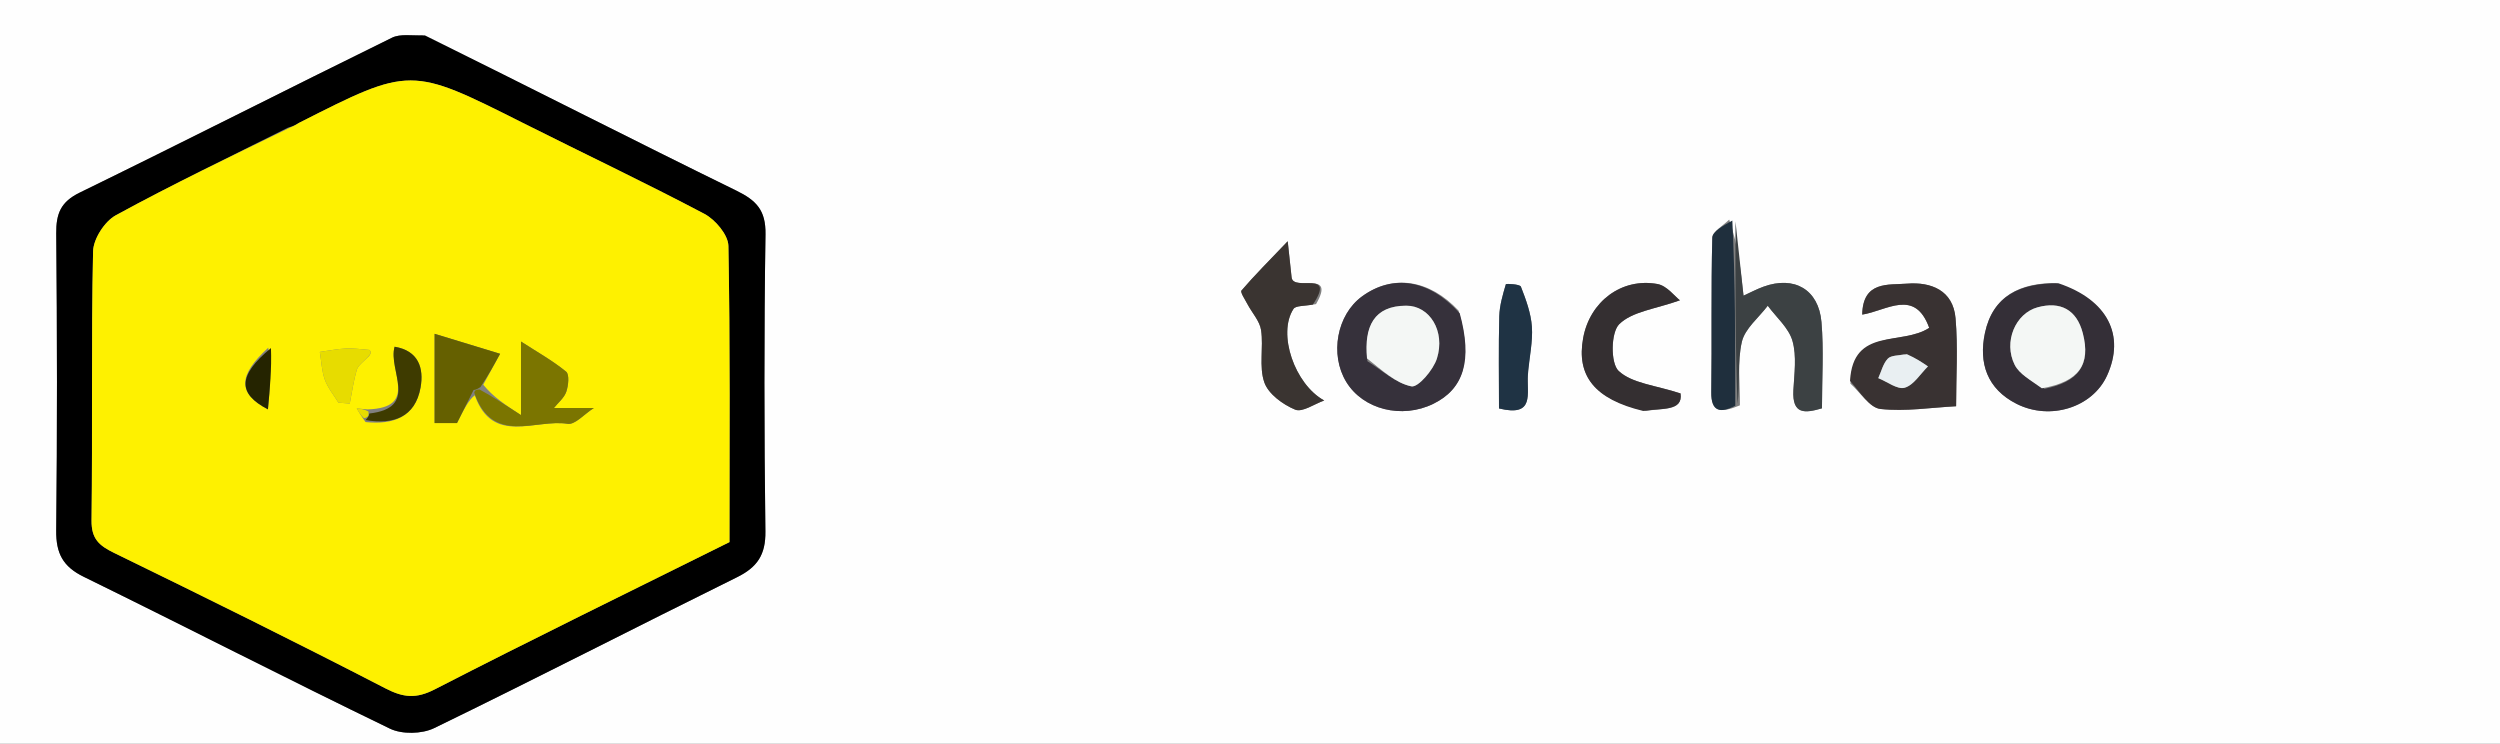 <svg version="1.1" id="Layer_1" xmlns="http://www.w3.org/2000/svg" xmlns:xlink="http://www.w3.org/1999/xlink" x="0px" y="0px"
	 width="100%" viewBox="1 1 353 105" enable-background="new 0 0 353 105" xml:space="preserve">
<rect x="1" y="1" width="353" height="105" fill="#808080" stroke="none"/>
<path fill="#FEFEFE" opacity="1" stroke="none" 
	d="
M230,106 
	C153.333,106 77.167,106 1,106 
	C1,71 1,36 1,1 
	C118.667,1 236.333,1 354,1 
	C354,36 354,71 354,106 
	C312.833,106 271.667,106 230,106 
M246.672,58.237 
	C246.71,55.24 246.295,52.14 246.945,49.282 
	C247.373,47.398 249.333,45.861 250.607,44.169 
	C251.819,45.815 253.579,47.305 254.1,49.146 
	C254.712,51.306 254.349,53.776 254.226,56.102 
	C254.042,59.581 255.875,59.354 258.262,58.654 
	C258.262,54.439 258.531,50.432 258.191,46.478 
	C257.794,41.854 254.328,39.904 250.002,41.481 
	C249.027,41.836 248.103,42.331 247.185,42.749 
	C246.783,39.037 246.417,35.657 245.161,32.008 
	C244.33,32.856 242.801,33.685 242.778,34.554 
	C242.584,41.827 242.735,49.108 242.633,56.385 
	C242.594,59.161 243.926,59.387 246.672,58.237 
M60.618,5.966 
	C59.184,6.065 57.542,5.739 56.348,6.326 
	C41.622,13.561 26.996,21.001 12.252,28.199 
	C9.57,29.508 8.917,31.173 8.942,33.953 
	C9.07,47.94 9.087,61.929 8.937,75.915 
	C8.902,79.118 9.872,80.996 12.818,82.44 
	C27.267,89.52 41.578,96.881 56.063,103.885 
	C57.767,104.709 60.577,104.648 62.299,103.812 
	C76.626,96.85 90.79,89.554 105.074,82.5 
	C107.933,81.088 109.116,79.333 109.074,76.04 
	C108.897,62.055 108.877,48.064 109.087,34.079 
	C109.137,30.705 107.831,29.316 104.969,27.916 
	C90.368,20.772 75.899,13.357 60.618,5.966 
M262.278,55.162 
	C263.686,56.418 264.993,58.579 266.52,58.746 
	C270.034,59.132 273.655,58.55 277.202,58.361 
	C277.202,54.202 277.481,50.037 277.122,45.928 
	C276.778,42.003 273.683,40.78 270.265,41.052 
	C267.664,41.259 264.024,40.634 263.946,45.424 
	C267.413,44.872 271.373,41.681 273.405,47.291 
	C269.51,49.865 262.64,47.131 262.278,55.162 
M206.953,44.866 
	C202.829,40.444 197.67,39.681 193.322,42.85 
	C189.767,45.441 188.731,51.04 191.089,54.92 
	C193.463,58.825 198.937,60.202 203.395,58.013 
	C207.689,55.905 208.946,51.886 206.953,44.866 
M291.242,40.971 
	C286.247,40.943 282.401,42.769 281.278,47.995 
	C280.363,52.252 281.569,55.912 285.74,58.022 
	C290.496,60.428 296.463,58.53 298.511,54.037 
	C301.106,48.348 298.618,43.334 291.242,40.971 
M186.822,43.943 
	C189.709,38.997 183.623,42.254 183.375,40.172 
	C183.24,38.914 183.104,37.656 182.825,35.064 
	C180.097,37.917 178.115,39.9 176.296,42.023 
	C176.096,42.256 176.806,43.311 177.147,43.956 
	C177.796,45.184 178.878,46.334 179.067,47.621 
	C179.426,50.062 178.743,52.765 179.525,54.998 
	C180.098,56.633 182.142,58.124 183.877,58.841 
	C184.894,59.261 186.59,58.036 187.98,57.551 
	C183.8,55.262 181.35,48.114 183.64,44.618 
	C183.955,44.138 185.152,44.236 186.822,43.943 
M233.41,59.028 
	C235.641,58.607 238.671,59.11 238.293,56.552 
	C234.74,55.387 231.444,55.138 229.553,53.378 
	C228.394,52.299 228.444,47.944 229.635,46.774 
	C231.469,44.972 234.749,44.641 238.205,43.403 
	C237.484,42.855 236.368,41.342 235.023,41.1 
	C229.946,40.187 225.492,43.594 224.546,48.708 
	C223.556,54.065 226.155,57.383 233.41,59.028 
M216.741,53.478 
	C216.956,51.362 217.447,49.228 217.304,47.138 
	C217.171,45.214 216.462,43.296 215.75,41.475 
	C215.611,41.118 213.657,41.03 213.626,41.136 
	C213.192,42.614 212.737,44.141 212.698,45.668 
	C212.584,50.059 212.658,54.456 212.658,58.674 
	C217.781,59.919 216.553,56.609 216.741,53.478 
z"/>
<path fill="#000000" opacity="1" stroke="none" 
	d="
M61.001,6.001 
	C75.899,13.357 90.368,20.772 104.969,27.916 
	C107.831,29.316 109.137,30.705 109.087,34.079 
	C108.877,48.064 108.897,62.055 109.074,76.04 
	C109.116,79.333 107.933,81.088 105.074,82.5 
	C90.79,89.554 76.626,96.85 62.299,103.812 
	C60.577,104.648 57.767,104.709 56.063,103.885 
	C41.578,96.881 27.267,89.52 12.818,82.44 
	C9.872,80.996 8.902,79.118 8.937,75.915 
	C9.087,61.929 9.07,47.94 8.942,33.953 
	C8.917,31.173 9.57,29.508 12.252,28.199 
	C26.996,21.001 41.622,13.561 56.348,6.326 
	C57.542,5.739 59.184,6.065 61.001,6.001 
M41.617,19.047 
	C33.505,23.123 25.311,27.049 17.35,31.4 
	C15.774,32.261 14.181,34.736 14.143,36.499 
	C13.871,49.158 14.082,61.827 13.927,74.49 
	C13.896,77.096 15.001,78.042 17.123,79.076 
	C29.947,85.323 42.738,91.645 55.411,98.192 
	C57.977,99.517 59.755,99.692 62.409,98.327 
	C76.108,91.283 89.956,84.527 104.002,77.546 
	C104.002,63.697 104.112,49.707 103.849,35.724 
	C103.819,34.16 102.003,32.014 100.457,31.197 
	C92.003,26.734 83.354,22.643 74.811,18.347 
	C58.964,10.378 58.975,10.355 43.189,18.367 
	C42.896,18.516 42.646,18.752 41.617,19.047 
z"/>
<path fill="#393232" opacity="1" stroke="none" 
	d="
M262.226,54.785 
	C262.64,47.131 269.51,49.865 273.405,47.291 
	C271.373,41.681 267.413,44.872 263.946,45.424 
	C264.024,40.634 267.664,41.259 270.265,41.052 
	C273.683,40.78 276.778,42.003 277.122,45.928 
	C277.481,50.037 277.202,54.202 277.202,58.361 
	C273.655,58.55 270.034,59.132 266.52,58.746 
	C264.993,58.579 263.686,56.418 262.226,54.785 
M269.83,51.024 
	C269.05,51.213 268.011,51.159 267.551,51.649 
	C266.885,52.357 266.639,53.459 266.213,54.394 
	C267.475,54.898 268.928,56.048 269.95,55.745 
	C271.228,55.367 272.152,53.793 273.228,52.736 
	C272.377,52.155 271.526,51.574 269.83,51.024 
z"/>
<path fill="#36313B" opacity="1" stroke="none" 
	d="
M207.113,45.24 
	C208.946,51.886 207.689,55.905 203.395,58.013 
	C198.937,60.202 193.463,58.825 191.089,54.92 
	C188.731,51.04 189.767,45.441 193.322,42.85 
	C197.67,39.681 202.829,40.444 207.113,45.24 
M194.083,52.007 
	C196.135,53.277 198.074,55.106 200.292,55.554 
	C201.234,55.744 203.386,53.237 203.895,51.613 
	C205.1,47.771 202.881,44.151 199.548,44.165 
	C195.001,44.184 193.592,47.083 194.083,52.007 
z"/>
<path fill="#342F37" opacity="1" stroke="none" 
	d="
M291.649,40.999 
	C298.618,43.334 301.106,48.348 298.511,54.037 
	C296.463,58.53 290.496,60.428 285.74,58.022 
	C281.569,55.912 280.363,52.252 281.278,47.995 
	C282.401,42.769 286.247,40.943 291.649,40.999 
M289.694,55.9 
	C294.555,54.911 296.242,52.494 295.09,48.045 
	C294.224,44.703 291.916,43.524 288.724,44.389 
	C285.555,45.248 283.863,49.297 285.471,52.507 
	C286.135,53.833 287.743,54.686 289.694,55.9 
z"/>
<path fill="#3A3431" opacity="1" stroke="none" 
	d="
M186.382,44.005 
	C185.152,44.236 183.955,44.138 183.64,44.618 
	C181.35,48.114 183.8,55.262 187.98,57.551 
	C186.59,58.036 184.894,59.261 183.877,58.841 
	C182.142,58.124 180.098,56.633 179.525,54.998 
	C178.743,52.765 179.426,50.062 179.067,47.621 
	C178.878,46.334 177.796,45.184 177.147,43.956 
	C176.806,43.311 176.096,42.256 176.296,42.023 
	C178.115,39.9 180.097,37.917 182.825,35.064 
	C183.104,37.656 183.24,38.914 183.375,40.174 
	C183.623,42.254 189.709,38.997 186.382,44.005 
z"/>
<path fill="#342F31" opacity="1" stroke="none" 
	d="
M233.018,59.026 
	C226.155,57.383 223.556,54.065 224.546,48.708 
	C225.492,43.594 229.946,40.187 235.023,41.1 
	C236.368,41.342 237.484,42.855 238.205,43.403 
	C234.749,44.641 231.469,44.972 229.635,46.774 
	C228.444,47.944 228.394,52.299 229.553,53.378 
	C231.444,55.138 234.74,55.387 238.293,56.552 
	C238.671,59.11 235.641,58.607 233.018,59.026 
z"/>
<path fill="#3C4143" opacity="1" stroke="none" 
	d="
M246.052,32.276 
	C246.417,35.657 246.783,39.037 247.185,42.749 
	C248.103,42.331 249.027,41.836 250.002,41.481 
	C254.328,39.904 257.794,41.854 258.191,46.478 
	C258.531,50.432 258.262,54.439 258.262,58.654 
	C255.875,59.354 254.042,59.581 254.226,56.102 
	C254.349,53.776 254.712,51.306 254.1,49.146 
	C253.579,47.305 251.819,45.815 250.607,44.169 
	C249.333,45.861 247.373,47.398 246.945,49.282 
	C246.295,52.14 246.71,55.24 246.333,58.037 
	C246.012,49.317 246.032,40.796 246.052,32.276 
z"/>
<path fill="#1F2F3D" opacity="1" stroke="none" 
	d="
M245.606,32.142 
	C246.032,40.796 246.012,49.317 246.022,58.281 
	C243.926,59.387 242.594,59.161 242.633,56.385 
	C242.735,49.108 242.584,41.827 242.778,34.554 
	C242.801,33.685 244.33,32.856 245.606,32.142 
z"/>
<path fill="#1F3344" opacity="1" stroke="none" 
	d="
M216.741,53.934 
	C216.553,56.609 217.781,59.919 212.658,58.674 
	C212.658,54.456 212.584,50.059 212.698,45.668 
	C212.737,44.141 213.192,42.614 213.626,41.136 
	C213.657,41.03 215.611,41.118 215.75,41.475 
	C216.462,43.296 217.171,45.214 217.304,47.138 
	C217.447,49.228 216.956,51.362 216.741,53.934 
z"/>
<path fill="#FEF100" opacity="1" stroke="none" 
	d="
M41.997,18.997 
	C42.646,18.752 42.896,18.516 43.189,18.367 
	C58.975,10.355 58.964,10.378 74.811,18.347 
	C83.354,22.643 92.003,26.734 100.457,31.197 
	C102.003,32.014 103.819,34.16 103.849,35.724 
	C104.112,49.707 104.002,63.697 104.002,77.546 
	C89.956,84.527 76.108,91.283 62.409,98.327 
	C59.755,99.692 57.977,99.517 55.411,98.192 
	C42.738,91.645 29.947,85.323 17.123,79.076 
	C15.001,78.042 13.896,77.096 13.927,74.49 
	C14.082,61.827 13.871,49.158 14.143,36.499 
	C14.181,34.736 15.774,32.261 17.35,31.4 
	C25.311,27.049 33.505,23.123 41.997,18.997 
M52.618,60.598 
	C56.49,60.996 59.635,59.94 60.384,55.708 
	C60.865,52.992 60.108,50.518 56.717,49.958 
	C55.761,53.318 60.261,58.567 52.893,58.81 
	C52.384,58.762 51.876,58.713 51.367,58.665 
	C51.637,59.132 51.906,59.6 52.618,60.598 
M68.04,56.812 
	C70.572,63.952 76.63,60.105 81.152,60.842 
	C82.184,61.011 83.494,59.474 84.846,58.614 
	C82.347,58.614 80.777,58.614 79.207,58.614 
	C79.814,57.856 80.663,57.18 80.959,56.316 
	C81.26,55.438 81.421,53.874 80.936,53.477 
	C79.017,51.91 76.821,50.684 74.564,49.225 
	C74.564,52.586 74.564,55.764 74.564,59.61 
	C72.309,58.142 70.661,57.07 69.233,55.319 
	C70.027,53.864 70.822,52.409 71.616,50.955 
	C68.71,50.069 65.804,49.182 62.367,48.134 
	C62.367,53.133 62.367,56.859 62.367,60.74 
	C63.826,60.74 65.126,60.74 65.527,60.74 
	C66.46,58.88 67.166,57.473 68.04,56.812 
M53.122,51.251 
	C53.201,51.106 53.336,50.965 53.344,50.816 
	C53.352,50.679 53.235,50.417 53.156,50.41 
	C52.051,50.314 50.939,50.155 49.838,50.207 
	C48.607,50.265 47.385,50.521 46.159,50.692 
	C46.378,52.005 46.421,53.383 46.867,54.614 
	C47.286,55.775 48.129,56.782 48.786,57.856 
	C49.32,57.897 49.854,57.939 50.388,57.98 
	C50.702,56.392 50.924,54.777 51.374,53.228 
	C51.552,52.616 52.235,52.151 53.122,51.251 
M38.878,50.094 
	C34.571,54.038 34.53,56.564 38.831,58.803 
	C39.104,55.911 39.373,53.055 38.878,50.094 
z"/>
<path fill="#E9EFF2" opacity="1" stroke="none" 
	d="
M270.253,51.008 
	C271.526,51.574 272.377,52.155 273.228,52.736 
	C272.152,53.793 271.228,55.367 269.95,55.745 
	C268.928,56.048 267.475,54.898 266.213,54.394 
	C266.639,53.459 266.885,52.357 267.551,51.649 
	C268.011,51.159 269.05,51.213 270.253,51.008 
z"/>
<path fill="#F4F7F5" opacity="1" stroke="none" 
	d="
M194.02,51.606 
	C193.592,47.083 195.001,44.184 199.548,44.165 
	C202.881,44.151 205.1,47.771 203.895,51.613 
	C203.386,53.237 201.234,55.744 200.292,55.554 
	C198.074,55.106 196.135,53.277 194.02,51.606 
z"/>
<path fill="#F4F7F5" opacity="1" stroke="none" 
	d="
M289.308,55.827 
	C287.743,54.686 286.135,53.833 285.471,52.507 
	C283.863,49.297 285.555,45.248 288.724,44.389 
	C291.916,43.524 294.224,44.703 295.09,48.045 
	C296.242,52.494 294.555,54.911 289.308,55.827 
z"/>
<path fill="#656000" opacity="1" stroke="none" 
	d="
M67.872,56.065 
	C67.166,57.473 66.46,58.88 65.527,60.74 
	C65.126,60.74 63.826,60.74 62.367,60.74 
	C62.367,56.859 62.367,53.133 62.367,48.134 
	C65.804,49.182 68.71,50.069 71.616,50.955 
	C70.822,52.409 70.027,53.864 68.837,55.662 
	C68.252,56.025 68.062,56.045 67.872,56.065 
z"/>
<path fill="#7B7500" opacity="1" stroke="none" 
	d="
M67.956,56.438 
	C68.062,56.045 68.252,56.025 68.727,56.001 
	C70.661,57.07 72.309,58.142 74.564,59.61 
	C74.564,55.764 74.564,52.586 74.564,49.225 
	C76.821,50.684 79.017,51.91 80.936,53.477 
	C81.421,53.874 81.26,55.438 80.959,56.316 
	C80.663,57.18 79.814,57.856 79.207,58.614 
	C80.777,58.614 82.347,58.614 84.846,58.614 
	C83.494,59.474 82.184,61.011 81.152,60.842 
	C76.63,60.105 70.572,63.952 67.956,56.438 
z"/>
<path fill="#3E3B00" opacity="1" stroke="none" 
	d="
M53.14,59.39 
	C60.261,58.567 55.761,53.318 56.717,49.958 
	C60.108,50.518 60.865,52.992 60.384,55.708 
	C59.635,59.94 56.49,60.996 52.616,60.315 
	C52.944,59.944 53.119,59.731 53.14,59.39 
z"/>
<path fill="#E7DC00" opacity="1" stroke="none" 
	d="
M52.905,51.435 
	C52.235,52.151 51.552,52.616 51.374,53.228 
	C50.924,54.777 50.702,56.392 50.388,57.98 
	C49.854,57.939 49.32,57.897 48.786,57.856 
	C48.129,56.782 47.286,55.775 46.867,54.614 
	C46.421,53.383 46.378,52.005 46.159,50.692 
	C47.385,50.521 48.607,50.265 49.838,50.207 
	C50.939,50.155 52.051,50.314 53.156,50.41 
	C53.235,50.417 53.352,50.679 53.344,50.816 
	C53.336,50.965 53.201,51.106 52.905,51.435 
z"/>
<path fill="#252400" opacity="1" stroke="none" 
	d="
M39.26,50.146 
	C39.373,53.055 39.104,55.911 38.831,58.803 
	C34.53,56.564 34.571,54.038 39.26,50.146 
z"/>
<path fill="#E7DC00" opacity="1" stroke="none" 
	d="
M53.016,59.1 
	C53.119,59.731 52.944,59.944 52.395,60.049 
	C51.906,59.6 51.637,59.132 51.367,58.665 
	C51.876,58.713 52.384,58.762 53.016,59.1 
z"/>
</svg>